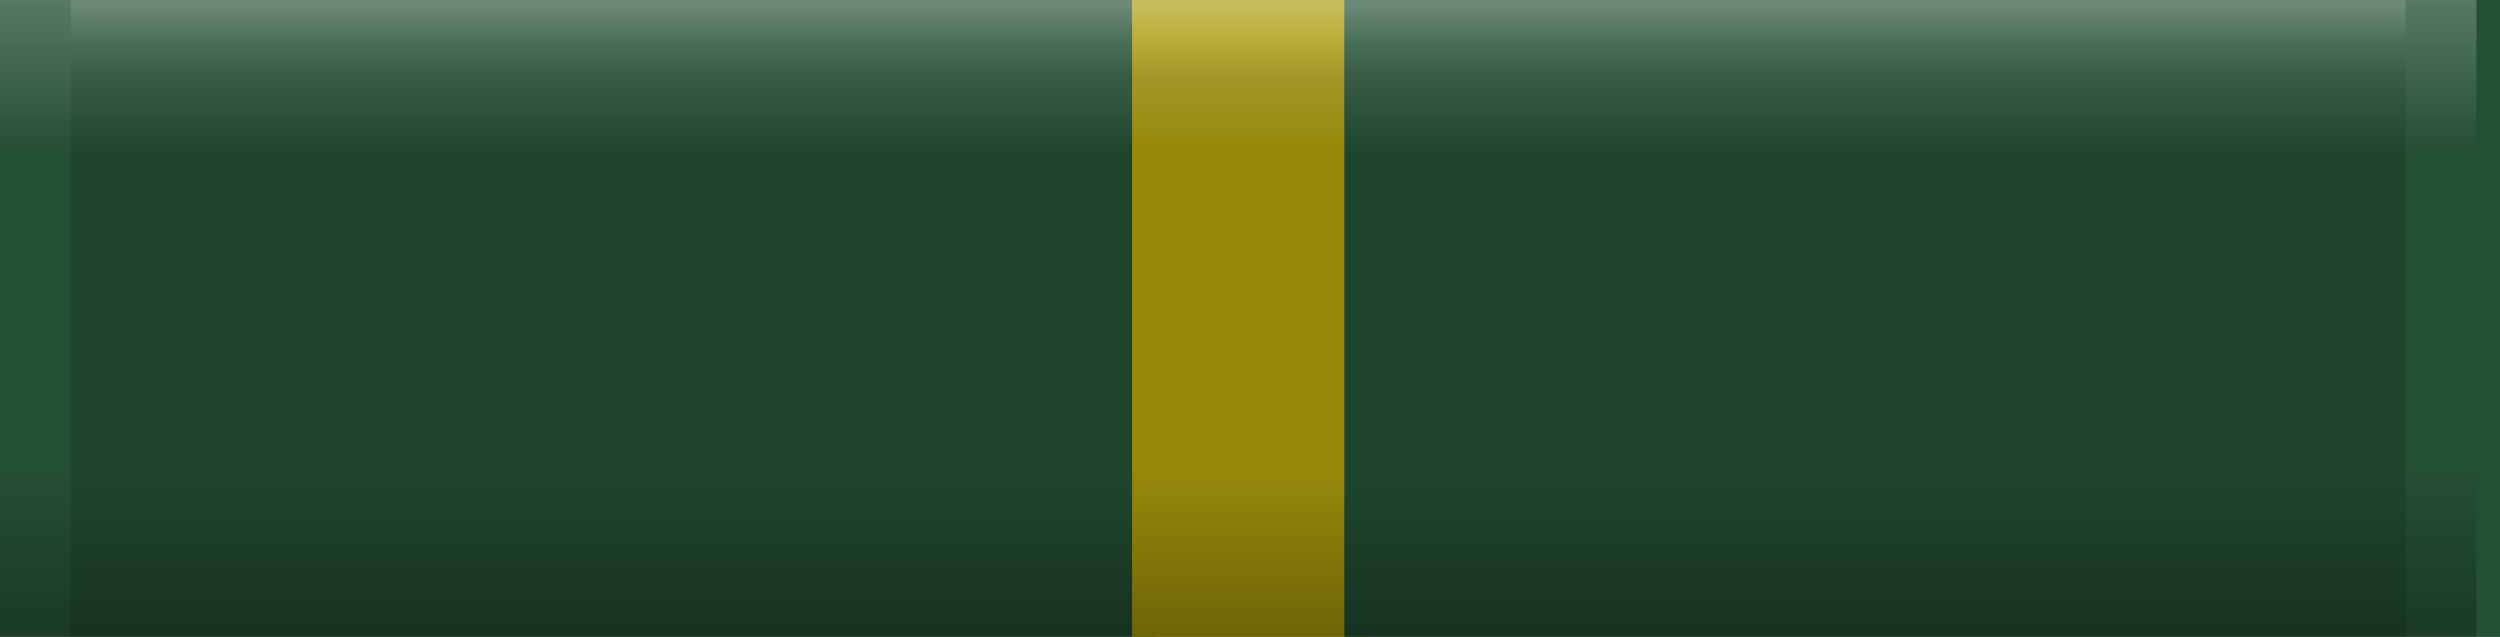 <?xml version="1.0" encoding="utf-8"?>
<!-- Generator: Adobe Illustrator 23.0.2, SVG Export Plug-In . SVG Version: 6.00 Build 0)  -->
<svg version="1.1" id="Layer_1" xmlns="http://www.w3.org/2000/svg" xmlns:xlink="http://www.w3.org/1999/xlink" x="0px" y="0px"
	 viewBox="0 0 106 27" style="enable-background:new 0 0 106 27;" xml:space="preserve">
<rect x="0" y="0" width="106" height="27" fill="#808080" stroke="none"/>
<style type="text/css">
	.st0{opacity:0.125;fill:url(#SVGID_1_);enable-background:new    ;}
	.st1{opacity:0.25;fill:url(#SVGID_2_);enable-background:new    ;}
	.st2{fill:#234F33;}
	.st3{fill:#AD9B0C;}
</style>
<symbol  id="c" viewBox="-52.5 -13.5 105 27">
	
		<linearGradient id="SVGID_1_" gradientUnits="userSpaceOnUse" x1="7988.455" y1="-7962.278" x2="7988.455" y2="-7962.167" gradientTransform="matrix(99 0 0 27 -790857 214968)">
		<stop  offset="0" style="stop-color:#FFFFFF"/>
		<stop  offset="0.5" style="stop-color:#FFFFFF;stop-opacity:0"/>
		<stop  offset="0.5" style="stop-color:#000000;stop-opacity:0"/>
		<stop  offset="1" style="stop-color:#000000"/>
	</linearGradient>
	<path class="st0" d="M-49.5-13.5h99v27h-99V-13.5z"/>
	
		<linearGradient id="SVGID_2_" gradientUnits="userSpaceOnUse" x1="7993.143" y1="-7962.278" x2="7993.143" y2="-7961.278" gradientTransform="matrix(105 0 0 27 -839280 214968)">
		<stop  offset="0" style="stop-color:#FFFFFF"/>
		<stop  offset="0.25" style="stop-color:#FFFFFF;stop-opacity:0"/>
		<stop  offset="0.75" style="stop-color:#000000;stop-opacity:0"/>
		<stop  offset="1" style="stop-color:#000000"/>
	</linearGradient>
	<path class="st1" d="M-52.5-13.5h105v27h-105V-13.5z"/>
</symbol>
<path class="st2" d="M0,0h49v27H0V0z"/>
<path class="st3" d="M48,0h10v27H48V0z"/>
<path class="st2" d="M57,0h49v27H57V0z"/>
<use xlink:href="#c"  width="105" height="27" x="-52.5" y="-13.5" transform="matrix(1 0 0 1 52.5 13.5)" style="overflow:visible;"/>
</svg>

